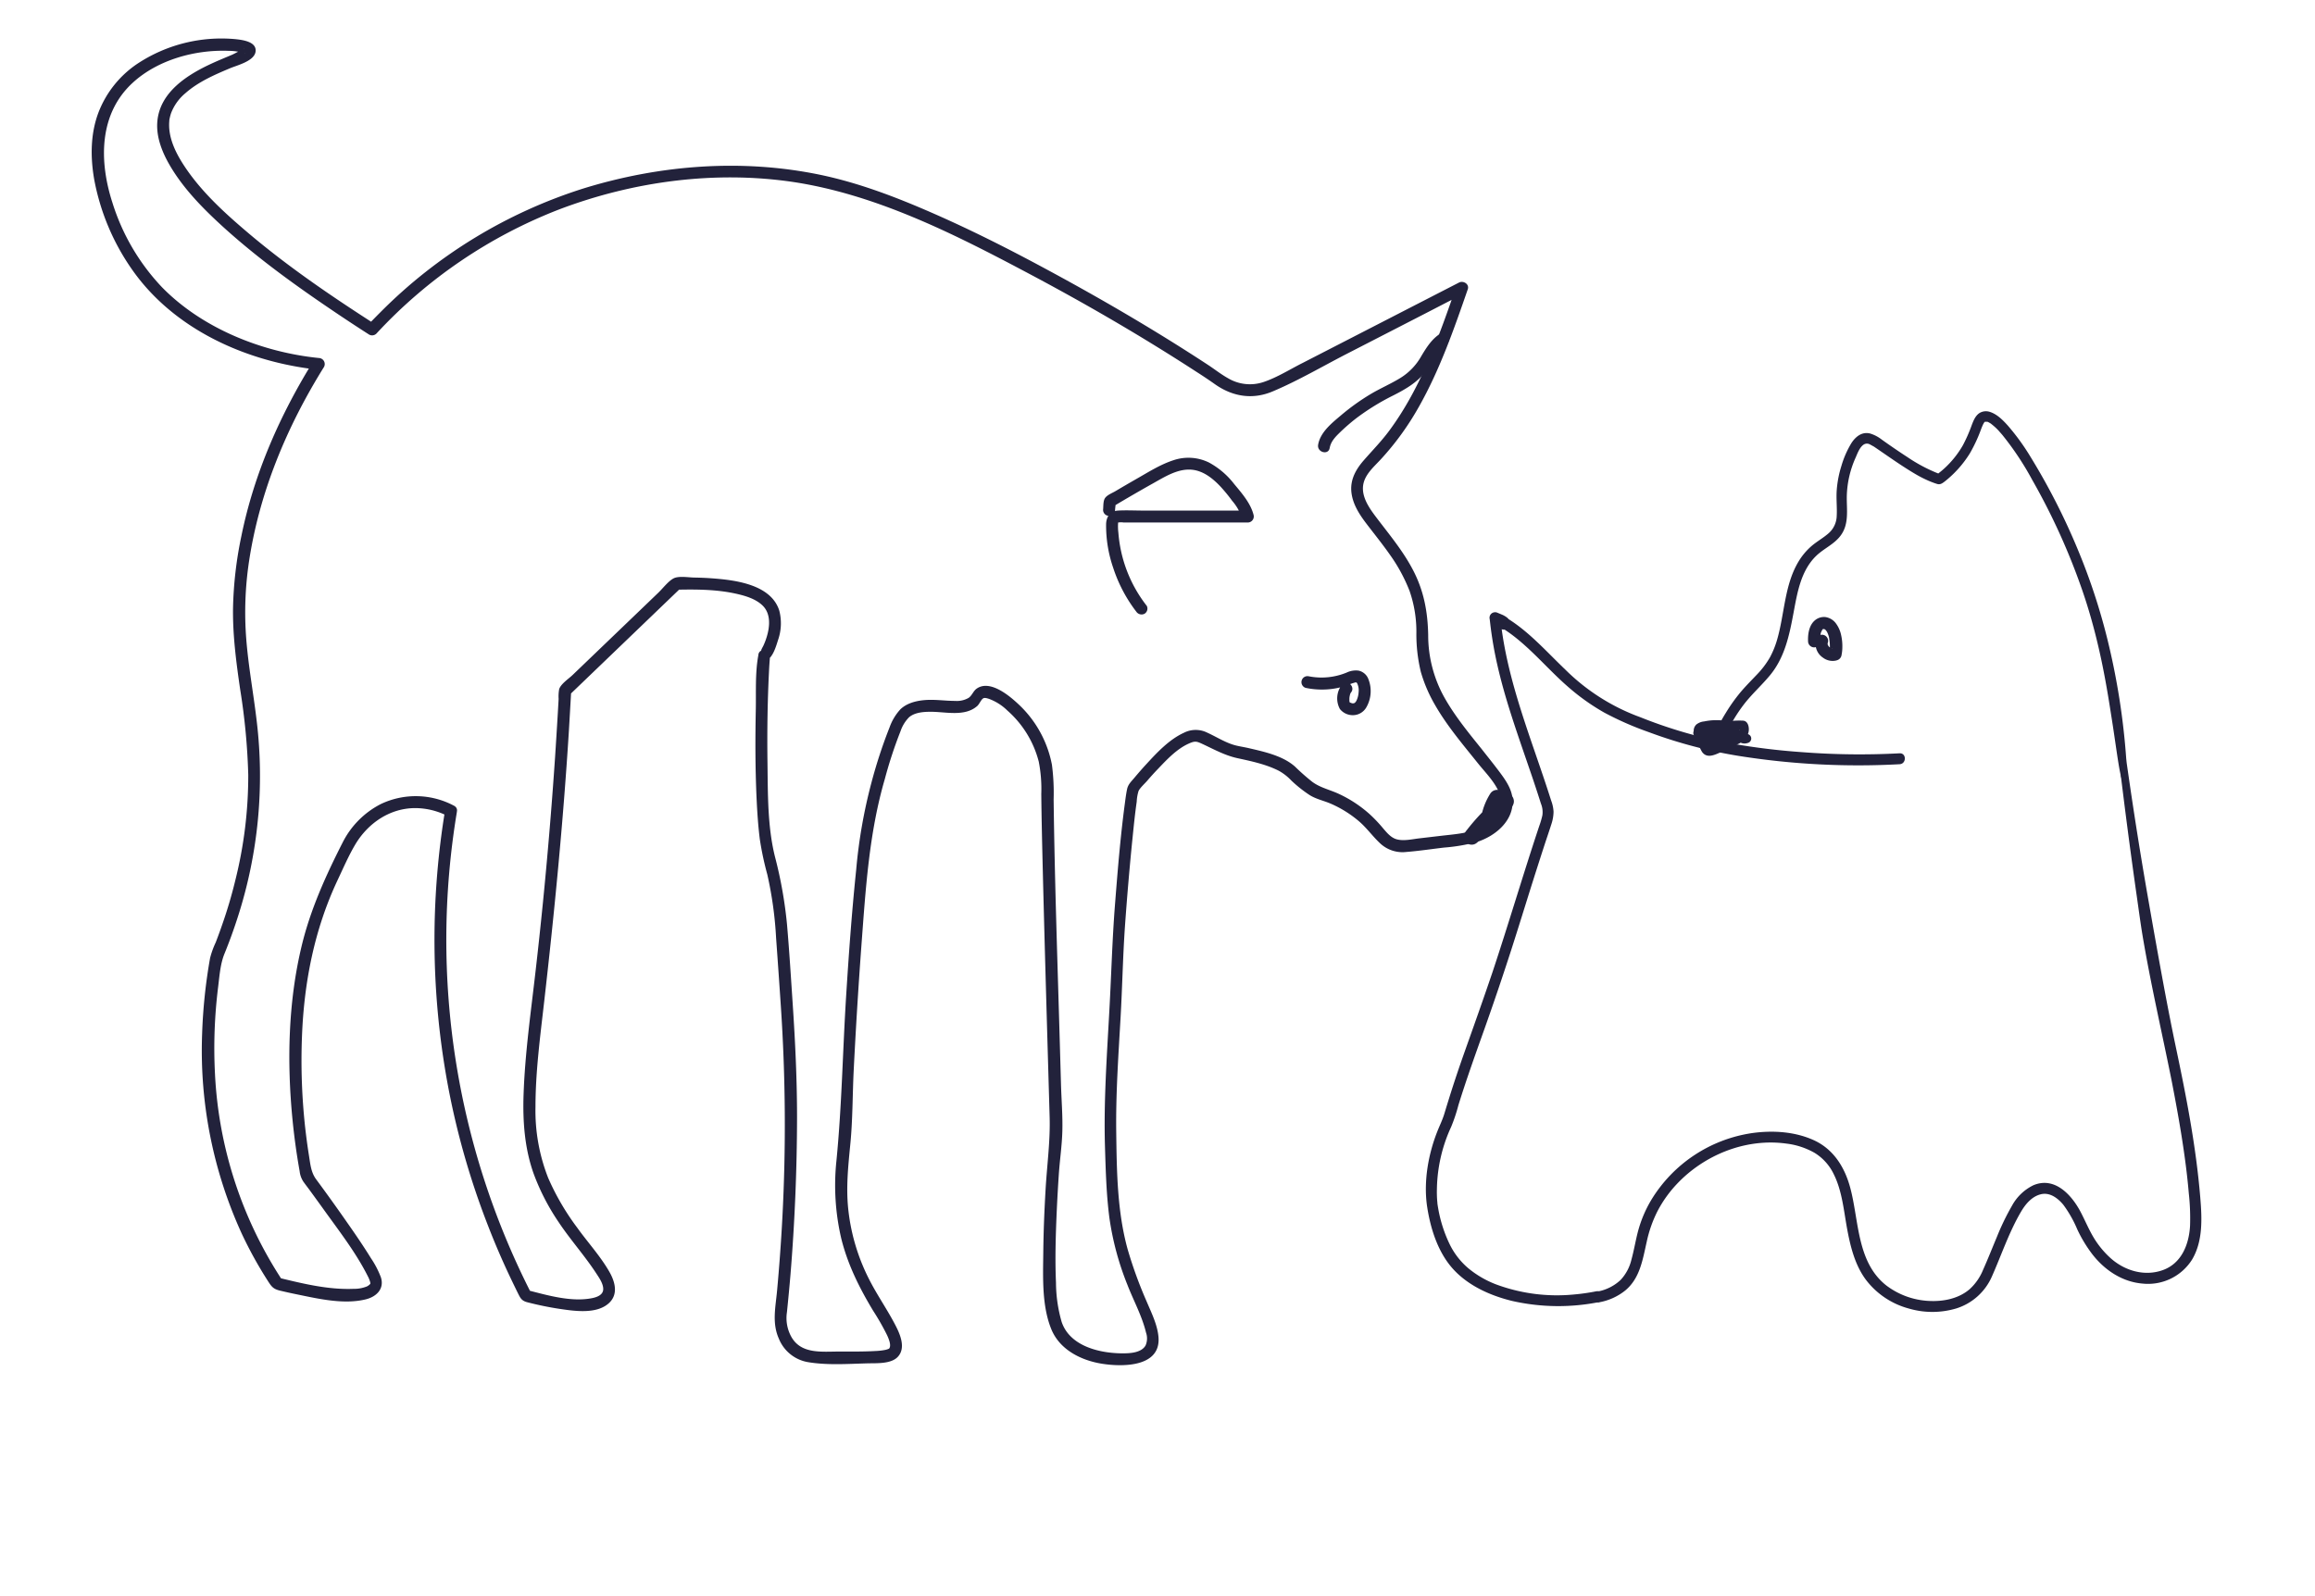 <svg id="Layer_1" data-name="Layer 1" xmlns="http://www.w3.org/2000/svg" viewBox="0 0 725.22 500"><defs><style>.cls-1{fill:#22223b;}.cls-2{fill:#22223b;}.opacity{opacity:70}</style></defs><path class="cls-1" d="M142.23,252.48a25.47,25.47,0,0,0-22.91-.54,27.35,27.35,0,0,0-11.95,12c-5.29,10.39-10.1,21-12.84,32.35C90.25,314,89.86,332.85,91.65,351c.53,5.36,1.27,10.71,2.22,16A7.39,7.39,0,0,0,95,370.22c.59.84,1.22,1.65,1.83,2.47q2.19,3,4.35,6c4.85,6.78,10.23,13.65,14,21.13a9.36,9.36,0,0,1,.76,1.84c.19.65,0-.07.07.37s.09-.2,0,.14.42-.32-.08.2a3.34,3.34,0,0,1-1,.74,10.64,10.64,0,0,1-4.18.75c-7.83.33-15.83-1.62-23.39-3.46l1.12.86a129.44,129.44,0,0,1-21.13-64.7,155,155,0,0,1,1-27.41c.42-3.43.67-7.16,2-10.37q2.25-5.54,4.08-11.23a144.06,144.06,0,0,0,6-61.5c-1-8.59-2.6-17.12-3.28-25.76A107.48,107.48,0,0,1,78,176c3.28-21.81,11.88-42.36,23.49-61a1.9,1.9,0,0,0-1.62-2.82C82.26,110.4,63.45,103,50.74,90A67.74,67.74,0,0,1,35.23,63.54c-4.18-12.89-4.35-27.78,6.35-37.61,7.83-7.19,19.5-10.4,30-10a17.62,17.62,0,0,1,4.51.6c.12,0,.74.21.37.12.43.1.22.34.19.05a2.19,2.19,0,0,1-.25-.76c-.08-.91.47-.63,0-.56-.65.11-2.71,1.36-3.74,1.8-2.08.88-4.18,1.73-6.24,2.68-7.64,3.5-16.27,8.91-17.12,18.11-.45,4.86,1.48,9.7,3.89,13.83,4.24,7.28,10.33,13.47,16.51,19.12C80.31,80.58,92,89.06,103.89,97.1q5.82,3.95,11.74,7.74a1.91,1.91,0,0,0,2.28-.3,153.38,153.38,0,0,1,57.48-39c23.19-8.76,48.8-12.17,73.37-8.47C274.34,61,298.28,73,320.92,85c18.4,9.72,36.47,20.19,53.92,31.53q3,1.91,5.83,3.91c5.51,3.86,11.74,4.86,18,2.22,8.1-3.41,15.84-8,23.66-12l24.27-12.48L459,91.77l-2.75-2.11c-5.44,15.66-11,31.66-20.93,45.15-2.45,3.34-5.3,6.24-8,9.33-2.42,2.74-4.28,5.92-4,9.71.3,4,2.57,7.42,4.92,10.48,2.47,3.23,5,6.36,7.34,9.72a51.87,51.87,0,0,1,6,11.14,38.76,38.76,0,0,1,2.13,13,49.9,49.9,0,0,0,1.4,12.37,45.49,45.49,0,0,0,4.37,10.22c3.78,6.63,8.77,12.47,13.52,18.41,2.4,3,6,6.52,7,10.33,1,4.05-2.06,7.78-5.47,9.54-4,2.07-8.82,2.34-13.25,2.86l-6.65.78c-2.19.25-4.74.88-6.93.34-1.91-.46-3.22-2.09-4.44-3.51a44.28,44.28,0,0,0-4.28-4.49,39.08,39.08,0,0,0-9.66-6.32c-2.8-1.28-5.7-1.88-8.2-3.71a68,68,0,0,1-5.4-4.76c-3.82-3.43-9.68-4.69-14.54-5.82-1.7-.4-3.52-.61-5.17-1.17-2.66-.89-5.18-2.48-7.73-3.64a8.11,8.11,0,0,0-7.41,0c-4.54,2.08-8.29,6.06-11.61,9.67-1.35,1.46-2.65,2.95-3.92,4.47-.92,1.09-1.92,2-2.24,3.45s-.53,3.17-.74,4.74c-1.4,10.51-2.25,21.11-3.08,31.67-.85,10.94-1.14,21.88-1.74,32.83-.78,14.34-1.81,28.64-1.38,43,.23,7.42.43,14.94,1.4,22.3a89.75,89.75,0,0,0,5.62,20.84c1.91,4.94,4.6,9.81,5.84,15a5.51,5.51,0,0,1-.14,4c-1.38,2.43-5.2,2.51-7.61,2.48-7.39-.1-16.22-2.49-18.69-9.86a45,45,0,0,1-1.77-12.27c-.33-7.5-.09-15,.24-22.52q.26-5.68.64-11.35c.3-4.55,1-9.15,1.11-13.7.13-4.78-.28-9.64-.42-14.43l-.39-13.67c-.72-25.25-1.6-50.49-1.92-75.75a68.15,68.15,0,0,0-.53-10.88,34.9,34.9,0,0,0-10.77-19.23c-2.82-2.62-8.84-7.56-12.9-4.56-1,.77-1.37,2.08-2.43,2.83a7.33,7.33,0,0,1-4.21.95c-3.28,0-6.54-.55-9.82-.23-2.63.25-5.42,1-7.37,2.89a16.57,16.57,0,0,0-3.35,5.59A154.11,154.11,0,0,0,273,245.23a160.85,160.85,0,0,0-4.78,27.3c-1.35,13-2.29,25.94-3.11,38.93-1.11,17.37-1.37,34.86-3.07,52.17A73.45,73.45,0,0,0,263.52,388c2,8.16,5.69,15.56,10,22.71a76.73,76.73,0,0,1,4.38,7.68c.48,1.06,1.44,3.24.62,4.21a5.54,5.54,0,0,1-1.23.4,20,20,0,0,1-3.19.35c-3.71.21-7.44.16-11.16.16-5.53,0-12,.88-15.07-4.67a12.11,12.11,0,0,1-1.34-7.68q.61-5.91,1.11-11.82,2-24.51,2.05-49.13c0-11.74-.55-23.45-1.33-35.17-.56-8.45-1.08-16.9-1.81-25.34a134.1,134.1,0,0,0-3.78-21.26c-2.35-9.45-2.21-19.75-2.34-29.42s0-19.3.49-28.92q.09-1.83.24-3.66a4.8,4.8,0,0,0,0-.52c0-.18.05,0,0,0-.74-.25-1.86,2-.24.49,1.47-1.38,2.24-4,2.81-5.83a15.89,15.89,0,0,0,.4-9.23c-2.6-8.27-13.91-9.6-21.13-10.13-1.83-.14-3.68-.21-5.52-.24s-4.9-.59-6.53.29-3.32,3.12-4.74,4.48l-5.61,5.39-21.2,20.35c-1.25,1.21-3.63,2.74-4.22,4.42A12.69,12.69,0,0,0,175,219l-.24,4.25q-.41,6.91-.86,13.83-.82,12.17-1.85,24.33-1.8,21.39-4.25,42.71c-1.46,12.82-3.31,25.68-3.77,38.59-.31,8.55.29,17.19,3.23,25.29a70.53,70.53,0,0,0,7.77,15c3.68,5.53,8.16,10.49,11.78,16.05.9,1.38,2.23,3.25,2.16,5s-2,2.43-3.49,2.73c-6.51,1.3-14-.91-20.25-2.51l1.12.86A244,244,0,0,1,143.1,254.6c.39-2.36-3.23-3.38-3.62-1a249.71,249.71,0,0,0,.45,84.41,244.65,244.65,0,0,0,12.9,45.93q3.48,9,7.65,17.65c.56,1.16,1.12,2.32,1.69,3.47.81,1.61,1.16,2.52,3,3a101.14,101.14,0,0,0,10,2.06c4.7.69,11.77,1.8,15.64-1.83,3-2.82,1.82-6.8,0-9.92-2.82-4.88-6.74-9.13-10-13.69a77.75,77.75,0,0,1-9.06-15.52,57.41,57.41,0,0,1-4-22.26c0-10.85,1.43-21.7,2.66-32.46,3.24-28.29,6-56.59,7.78-85q.39-6.53.75-13l-.55,1.33,34.9-33.53-1.32.55c6.14-.14,12.44-.1,18.47,1.22,2.93.65,6.19,1.57,8.42,3.7,2.62,2.51,2.37,6.5,1.32,9.9a20.17,20.17,0,0,1-1.09,2.83c-.21.41-1.23,2.16-.1,1-.56.58-1,.5-1.34,1.36a4.78,4.78,0,0,0-.11.66c-1,5.45-.66,11.37-.77,16.87-.19,9.33-.18,18.67.25,28,.2,4.21.48,8.42,1,12.6A96.16,96.16,0,0,0,240.37,274a118.54,118.54,0,0,1,2.76,19.95q.78,10.71,1.49,21.42a555,555,0,0,1,.47,66.27q-.61,11.43-1.66,22.85c-.48,5.17-1.63,10.08.57,15a12,12,0,0,0,9.17,7.35c6,1,12.46.54,18.55.37,2.81-.08,7.42.26,9.55-2.06,2.51-2.72.79-6.84-.62-9.61-2.59-5.07-5.9-9.73-8.46-14.82a63,63,0,0,1-6.49-22.12c-.66-6.66,0-13.06.64-19.67.8-7.78.71-15.75,1.1-23.56q1-19.94,2.47-39.85c1.3-17.3,2.39-34.7,7.28-51.42a135.91,135.91,0,0,1,4.93-15,11.37,11.37,0,0,1,2.69-4.37c1.82-1.52,4.58-1.7,6.84-1.69,4.66,0,10.65,1.62,14.52-1.84.63-.57,1.19-2,1.86-2.38.47-.26,1.24,0,1.7.14a16.21,16.21,0,0,1,5.86,3.7,31.87,31.87,0,0,1,9.82,16,44.22,44.22,0,0,1,.79,10.14c.08,7.52.26,15.05.44,22.57.64,26.24,1.43,52.47,2.18,78.71.22,7.55-.84,15.11-1.27,22.65-.38,6.53-.65,13.07-.72,19.61-.08,7.79-.5,16.78,2.51,24.16,2.63,6.44,9.32,9.8,15.93,10.84s18.51,1,17.64-8.48c-.36-3.81-2.18-7.44-3.65-10.92a134.29,134.29,0,0,1-6-16.46c-3.29-11.9-3.42-24.59-3.58-36.86-.15-11.93.68-23.82,1.36-35.72.55-9.65.72-19.32,1.4-29,.66-9.15,1.43-18.29,2.36-27.42.38-3.76.76-7.53,1.3-11.27a13.43,13.43,0,0,1,.57-3.34c.46-1,1.94-2.31,2.73-3.23q1.71-2,3.51-3.86c2.73-2.87,5.8-6.13,9.5-7.78,2-.9,2.49-.7,4.31.14,3.63,1.69,7,3.58,10.95,4.44,4.34.94,8.89,1.9,12.88,3.91a16.17,16.17,0,0,1,4,3.11,41.31,41.31,0,0,0,5.54,4.42c2.09,1.38,4.53,1.83,6.81,2.82a35.32,35.32,0,0,1,8.78,5.47c2.47,2.1,4.3,4.74,6.65,6.93a10.22,10.22,0,0,0,8.27,2.72c3.94-.31,7.88-.91,11.8-1.37a55.52,55.52,0,0,0,10.33-1.77C468.36,262,474,257.4,473.87,251c-.05-3.3-1.88-6.08-3.77-8.64s-4-5.17-6-7.72c-4.13-5.13-8.34-10.27-11.57-16A40,40,0,0,1,447.41,199c-.14-7.23-1.33-13.75-4.68-20.23-3.19-6.17-7.62-11.4-11.78-16.91-2.07-2.76-4.44-6.19-3.91-9.83.48-3.28,3.25-5.65,5.39-7.95a87.35,87.35,0,0,0,12-16.5C451,116,455.45,103.25,459.81,90.65c.57-1.64-1.4-2.81-2.75-2.11L408.14,113.7c-4,2-8,4.56-12.28,6a13.4,13.4,0,0,1-11.1-1.15c-2.18-1.21-4.19-2.8-6.28-4.18-16.77-11-34.23-21.17-51.93-30.67-11.31-6.08-22.8-11.86-34.56-17-11.43-5-23.15-9.48-35.39-12-24.43-5-49.93-3-73.68,4.31A155.87,155.87,0,0,0,119.21,97.8q-2,2-4,4.09l2.28-.29c-14-9-27.76-18.38-40.4-29.17-7.19-6.12-14.42-12.79-19.59-20.78-2.73-4.22-4.86-8.84-4.47-13.64a3.89,3.89,0,0,1,.14-1,13.6,13.6,0,0,1,.43-1.58,15.2,15.2,0,0,1,4.53-6.27c4-3.52,9.07-5.73,13.93-7.77,2.22-.94,7.56-2.22,8-5.18.45-3.13-4-3.69-6.17-3.93A47.72,47.72,0,0,0,43,20,32.4,32.4,0,0,0,30.79,35.4C28.34,42,28.31,49.14,29.47,56A72.14,72.14,0,0,0,41.75,85c12.71,17.78,34.06,27.67,55.31,30.53.93.13,1.87.24,2.81.34l-1.62-2.83c-10.49,16.86-18.63,35.31-22.61,54.82A121.15,121.15,0,0,0,73,190.59c-.11,8.5,1,16.93,2.22,25.33a201.89,201.89,0,0,1,2.55,26.88A134.81,134.81,0,0,1,73.68,276c-1.11,4.57-2.44,9.09-4,13.54-.66,1.94-1.37,3.86-2.1,5.77a27.17,27.17,0,0,0-1.77,4.91,166.93,166.93,0,0,0-2.49,23.71,137.79,137.79,0,0,0,12.48,62.78,127.65,127.65,0,0,0,8.08,14.62c1.21,1.89,1.73,2.59,3.9,3.11,1.78.42,3.56.82,5.36,1.18,6.7,1.38,14.61,3.21,21.42,1.54,3.42-.83,5.91-3.35,4.76-6.91a28.66,28.66,0,0,0-3.12-6c-2.41-3.9-5-7.68-7.64-11.44q-4.66-6.69-9.51-13.25c-1.61-2.18-1.81-4.63-2.23-7.26-.48-3-.88-6-1.22-9a192.83,192.83,0,0,1-1-28.53c.64-16.94,3.89-33.52,11.12-48.9,1.8-3.81,3.52-7.82,5.69-11.44,4-6.59,10.82-11.2,18.66-11.21a22.44,22.44,0,0,1,10.28,2.55C142.48,256.83,144.38,253.6,142.23,252.48Z"/><path class="cls-1" d="M359.2,189.79a42.45,42.45,0,0,1-8.85-22.92,15.53,15.53,0,0,1-.08-3c.05-.38.05-.13.07-.14a5.43,5.43,0,0,1,1.66,0h22.06l16.85,0a1.89,1.89,0,0,0,1.8-2.37c-.91-3.67-3.75-6.89-6.12-9.74a24.9,24.9,0,0,0-7.86-6.69,14.6,14.6,0,0,0-11.14-.71c-4.14,1.34-7.93,3.78-11.7,5.92q-3.3,1.89-6.59,3.84c-1,.57-2.37,1.1-3.06,2s-.56,2.6-.67,3.66a1.88,1.88,0,1,0,3.75,0l.27-2.52-.93,1.62q6.33-3.79,12.77-7.4c3.66-2.05,7.77-4.64,12.16-4.13,3.55.42,6.47,2.82,8.83,5.34a51.52,51.52,0,0,1,3.57,4.37,15.86,15.86,0,0,1,3.11,5.45l1.81-2.38-32.71,0c-2.64,0-5.32-.15-7.95,0-2.43.16-3.66,1.87-3.74,4.21a40.69,40.69,0,0,0,2.2,13.66,45.83,45.83,0,0,0,7.25,13.8,2,2,0,0,0,2.57.67,1.89,1.89,0,0,0,.67-2.57Z"/><path class="cls-1" d="M416.55,140.41c.35-2.09,1.81-3.55,3.3-5a62.58,62.58,0,0,1,5-4.33,73.58,73.58,0,0,1,11.7-7.21c3.75-1.91,7.4-4,10-7.41,2.14-2.85,3.43-6.7,6.54-8.68,2-1.3.15-4.54-1.89-3.24-2.68,1.71-4.32,4.34-5.92,7a18.92,18.92,0,0,1-6.49,6.84c-3,1.86-6.32,3.27-9.38,5.09a69.68,69.68,0,0,0-9.24,6.61c-2.88,2.43-6.57,5.34-7.24,9.29-.4,2.36,3.22,3.37,3.62,1Z"/><path class="cls-1" d="M409,215.54a24.67,24.67,0,0,0,8.61.29,23.92,23.92,0,0,0,4.19-1,18.34,18.34,0,0,1,2.84-1c.23,0,0,0-.07,0a1,1,0,0,1,.25,0c.21,0-.06,0-.09,0a.94.94,0,0,1,.24.06s0,0,0,0a.62.62,0,0,1,.17.2,5,5,0,0,1,.47,2.82,7,7,0,0,1-.66,2.62c-.28.53-.62.95-1.23.86-.26,0-.59-.2-.79-.24.08,0-.19-.11-.17-.1.28.15,0,.2.07,0,0,0,.1.27,0,0s-.07-.25-.1-.38,0-.21,0-.46a4.45,4.45,0,0,1,.16-1.4c0-.09.19-.63.11-.41a.92.92,0,0,1,.13-.24c.14-.25-.27.26,0-.06,1.67-1.75-1-4.4-2.65-2.65a6.93,6.93,0,0,0-.73,7.72,5.15,5.15,0,0,0,4.4,1.92,4.86,4.86,0,0,0,3.93-2.53,10.17,10.17,0,0,0,.45-9.1,4.21,4.21,0,0,0-3-2.33,6.74,6.74,0,0,0-3.64.61A20.64,20.64,0,0,1,410,211.92a1.88,1.88,0,0,0-1,3.62Z"/><path class="cls-1" d="M468.9,251.93a70.63,70.63,0,0,0-9.68,8.52l3.93,3,.26-.34c-.29.38,0,0,.08-.1l.54-.68c.41-.51.83-1,1.26-1.51.83-1,1.69-1.9,2.58-2.82a63.89,63.89,0,0,1,5.64-5.14L470,249.35l-5.26,5.15,4.17,2.44a19,19,0,0,1,.91-3.16l.12-.29c-.12.27-.12.27,0,0s.24-.51.37-.77q.39-.75.84-1.47a2.52,2.52,0,0,0-.9-3.42,2.55,2.55,0,0,0-3.42.9,20.5,20.5,0,0,0-2.74,6.87,2.5,2.5,0,0,0,4.18,2.43l5.27-5.15a2.55,2.55,0,0,0,0-3.54,2.58,2.58,0,0,0-3.54,0A66.92,66.92,0,0,0,458.83,261a2.5,2.5,0,0,0,3.92,3q2.07-2.21,4.32-4.21c.72-.64,1.46-1.27,2.21-1.88l.61-.49.29-.22c.41-.32.83-.63,1.25-.94a2.5,2.5,0,0,0-2.53-4.32Z"/><path class="cls-1" d="M672.82,280.85c4.32,24.76,6.67,37.1,8.75,47,3.3,15.59,6.38,31.34,7.7,47.28.54,6.53.92,13.72-2.57,19.58a16.29,16.29,0,0,1-15.43,7.51c-6.36-.5-11.85-4.15-15.71-9.07a42.38,42.38,0,0,1-4.81-7.92,37.1,37.1,0,0,0-4.37-7.71c-1.73-2.08-4.24-4-7.09-3.28s-4.82,3.16-6.2,5.52C629.35,386.14,627,393.24,624,400a18.07,18.07,0,0,1-11.14,10,26.22,26.22,0,0,1-15,0,25,25,0,0,1-13.38-9.05c-3.37-4.58-4.78-10.24-5.81-15.77-1.07-5.76-1.57-12-4.23-17.28a15.85,15.85,0,0,0-6-6.66,23.52,23.52,0,0,0-8.88-2.9c-12.67-1.73-25.69,3.53-34.33,12.76a38.16,38.16,0,0,0-5.94,8.33,39.24,39.24,0,0,0-3.41,9.64c-1.28,5.6-2.11,11.54-6.83,15.38a18.1,18.1,0,0,1-8,3.61c-2.15.42-3.07-2.87-.91-3.3a14.33,14.33,0,0,0,7.52-3.66,14,14,0,0,0,3.41-6.36c.83-3,1.31-6.06,2.11-9.06a38.57,38.57,0,0,1,4.1-9.65,44.52,44.52,0,0,1,31.78-21c6.39-.87,13.24-.44,19.17,2.26,6.14,2.81,9.62,8.41,11.35,14.73,2.85,10.44,2,23.5,11.43,30.85a24,24,0,0,0,13.24,4.78c4.48.24,9.29-.68,12.77-3.67a16.62,16.62,0,0,0,4.22-6.09c1.54-3.42,2.89-6.89,4.34-10.33a76,76,0,0,1,4.67-9.66A15.21,15.21,0,0,1,637,371.4c6.61-2.8,11.91,2.93,14.74,8.26,1.37,2.61,2.51,5.36,4,7.9a28.28,28.28,0,0,0,5.75,6.95c4.36,3.74,10.35,5.46,15.89,3.54,6-2.05,8.38-8.07,8.7-14a70.61,70.61,0,0,0-.39-10.07q-.51-5.87-1.33-11.7c-1.08-7.83-2.5-15.62-4-23.38-3.09-15.47-6.69-30.84-9.27-46.4-.47-2.87-.87-5.8-1.7-11.67-2.27-15.87-3.9-28.87-5-37.82q.83-2.59,1.66-5.19C667.39,247.26,669.58,262.3,672.82,280.85Z"/><path class="cls-1" d="M501,408a65.35,65.35,0,0,1-27.32-.35c-6.83-1.67-13.8-4.78-18.58-10.12S448,384.59,447,377.57c-1-7.6.44-15.81,3.22-22.9.75-1.92,1.67-3.74,2.26-5.71q1.11-3.66,2.26-7.3,1.89-5.88,3.95-11.7c3-8.45,6-16.86,8.87-25.35,5.05-15.19,9.57-30.54,14.62-45.72a26.91,26.91,0,0,0,1-3.39,7,7,0,0,0-.45-3.68c-.79-2.5-1.61-5-2.45-7.51-1.61-4.75-3.27-9.48-4.87-14.24-3.2-9.5-6.15-19.12-7.77-29-.41-2.48-.74-5-1-7.51a1.68,1.68,0,0,1,1.48-1.67,1.73,1.73,0,0,1,1.87,1.22,4.54,4.54,0,0,1,.29,1.41,1.68,1.68,0,0,1-1.48,1.68,1.74,1.74,0,0,1-1.87-1.22,4,4,0,0,1-.23-1,1.73,1.73,0,0,1,2.5-1.93l.5.2.88.37a6.9,6.9,0,0,1,1.66,1c1,.89,1.44,2.63,0,3.42-1.69,1-4.67-1.14-5.41-2.65a1.72,1.72,0,0,1,2.33-2.33c8.39,4.17,14.46,11.32,21.12,17.68a64.7,64.7,0,0,0,23.58,15A147.94,147.94,0,0,0,542.51,233a210.25,210.25,0,0,0,21.64,2.66,234.92,234.92,0,0,0,30.94.39c2.19-.11,2.18,3.3,0,3.42a238.27,238.27,0,0,1-50.27-2.58,148.55,148.55,0,0,1-28.43-7.52,98.35,98.35,0,0,1-13.83-6.08,68.11,68.11,0,0,1-11.39-8.12c-7.81-6.79-14.19-15.38-23.64-20.08l2.34-2.33c.07.15,0,.06-.05,0a2.89,2.89,0,0,1,.24.25,5.75,5.75,0,0,0,.54.44,6.12,6.12,0,0,0,.69.43s.3.2.19.1-.06,0,0,0c.38.11.08.17-.89.18l-.61.62,0-.06-.23.86c-.09.69.5.69,0,.54a6,6,0,0,1-.81-.39c-.49-.22-1-.41-1.49-.63l2.51-1.93a4.72,4.72,0,0,0,.23,1l-3.35.45a2.18,2.18,0,0,0-.17-.51l3.35-.46c2,19.85,9.95,38.33,15.9,57.18a11.66,11.66,0,0,1,.76,3.5,12.71,12.71,0,0,1-.68,3.92c-.69,2.18-1.44,4.34-2.15,6.51q-1.89,5.81-3.73,11.62c-2.26,7.17-4.46,14.34-6.77,21.51q-4,12.39-8.35,24.63c-2.81,7.89-5.64,15.77-8.12,23.77a52.61,52.61,0,0,1-2.28,6.83,47.31,47.31,0,0,0-2.11,5.36,48.35,48.35,0,0,0-2.35,14.12,33.72,33.72,0,0,0,.1,3.76,3,3,0,0,0,.05.42,3,3,0,0,1,0,.3c0-.06-.05-.37,0,0,.09.62.19,1.25.3,1.86A42.54,42.54,0,0,0,454,389.6a23.18,23.18,0,0,0,6,7.83,31.12,31.12,0,0,0,8.57,5,54.85,54.85,0,0,0,24.52,3.2,65.77,65.77,0,0,0,7-1c2.15-.39,3.07,2.89.91,3.3Z"/><path class="cls-1" d="M666.09,237.84a221.73,221.73,0,0,0-5.89-37.47,194.54,194.54,0,0,0-9.27-28.13,206.27,206.27,0,0,0-14.68-28.84,71.47,71.47,0,0,0-7.22-10c-1.61-1.79-3.51-3.74-5.9-4.4a3.88,3.88,0,0,0-3,.42c-1.31.84-1.92,2.43-2.45,3.81a47.76,47.76,0,0,1-2.77,6.3,30.07,30.07,0,0,1-5.85,7.29c-.59.54-1.22,1.05-1.86,1.55a50.08,50.08,0,0,1-9.67-5.14c-2.7-1.75-5.35-3.57-8-5.46a11.31,11.31,0,0,0-3.65-1.92c-2.59-.67-4.62,1-5.93,3.06a29.7,29.7,0,0,0-3.08,7.05,33.36,33.36,0,0,0-1.48,7.67c-.19,2.67.14,5.32,0,8a7.49,7.49,0,0,1-2.73,5.63c-1.65,1.41-3.56,2.46-5.2,3.88a20.07,20.07,0,0,0-4.07,4.88c-4.37,7.3-4.34,16.31-6.64,24.31a28.47,28.47,0,0,1-2.26,5.62,27.45,27.45,0,0,1-4.25,5.58c-1.74,1.84-3.53,3.62-5.15,5.57a54.11,54.11,0,0,0-4.45,6.29,49.9,49.9,0,0,0-5.31,11.6,23.4,23.4,0,0,1,3.1.77,48.08,48.08,0,0,1,1.82-4.71,49.43,49.43,0,0,1,6.09-10.36c2.49-3.23,5.53-5.93,8.12-9.06,4.67-5.62,6.11-12.67,7.41-19.65,1.16-6.21,2.27-13.07,7-17.71,2.41-2.38,5.74-3.7,7.77-6.48,2.73-3.7,1.81-8.17,1.91-12.45a31.24,31.24,0,0,1,2.73-11.88c.61-1.36,1.32-3.47,2.73-4.25a1.91,1.91,0,0,1,1.85.09l.78.42.23.14.05,0c4.33,2.93,8.57,6,13.07,8.66a38.59,38.59,0,0,0,4.1,2.1c.87.37,1.76.72,2.66,1,1.08.37,1.77-.21,2.56-.81a34.18,34.18,0,0,0,7.78-8.74,47.4,47.4,0,0,0,3.6-7.79c.17-.42.34-.84.53-1.25.09-.18.19-.34.28-.51s.27-.37,0,0l.18-.24.11-.12h0a.12.12,0,0,0,0,0h.05l0,0a.75.75,0,0,0,.21,0h0l.2,0h.06l.13,0,.17,0a6.24,6.24,0,0,1,.68.35l.36.22c-.47-.28.06,0,.18.14a19.08,19.08,0,0,1,1.73,1.51c.31.32.62.63.92,1l.27.3c.19.21.37.43.56.65a91.91,91.91,0,0,1,9.3,14,206.08,206.08,0,0,1,15.55,34.19c5.84,16.75,8.08,32.45,9.49,41.35,1.44,9.15,2.57,19,3.48,18.9C665.75,244.82,666,241.09,666.09,237.84Z"/><path class="cls-2" d="M614.65,101.87c-.12.12-.08.06,0,0Z"/><path class="cls-1" d="M570.2,200.66V200c0-.22,0,.45,0,0a1.33,1.33,0,0,0,0-.4,10,10,0,0,1,.26-1.45.5.5,0,0,0,0-.16c0-.21,0,.24,0,.23a1.88,1.88,0,0,0,.12-.3c.08-.22.26-.43.32-.66,0,0-.26.35-.13.21s.05-.07.08-.11l.19-.23c.19-.23-.33.25-.08.08.09-.07.23-.14.31-.21-.14.13-.39.17-.09.07l.13,0c.15-.08-.24.05-.24.05l.31,0c.05,0,.29,0,0,0s0,0,.06,0h.06l.17.09c.19,0-.13-.09-.15-.11a2.34,2.34,0,0,0,.31.24l.15.13c.19.16-.21-.26-.06-.06a7.44,7.44,0,0,1,.52.73c.19.3-.11-.27,0,.06a4.43,4.43,0,0,1,.2.45,9.24,9.24,0,0,1,.29.89l.12.47c-.08-.37,0,.09,0,.22a14,14,0,0,1,.2,2.33l0,.24c0,.07,0,.39,0,.14s0,0,0,.07l-.06.32c-.07.42-.1.85-.19,1.27l1.23-1.46c-.49.17.28,0,0,0l-.42,0c.37-.09.37,0,.1,0l-.21,0c-.2,0-.14,0,.19.08a4.17,4.17,0,0,0-.67-.33q.4.27.15.09l-.17-.13a3.33,3.33,0,0,0-.28-.25c-.11-.08-.06-.05.15.16l-.14-.16c-.09-.12-.16-.24-.24-.36-.22-.31.16.4,0,.06l-.15-.4c-.12-.3.06.49,0,0a1.62,1.62,0,0,0,0-.31c0-.32-.09.5,0,0s-.13.31,0,0a1.92,1.92,0,0,0-3.46-1.66h0a5.2,5.2,0,0,0,2,6.15,5,5,0,0,0,3.47,1,4,4,0,0,0,1-.21,2,2,0,0,0,1.36-1.65,12.73,12.73,0,0,0,.24-2.3,15.61,15.61,0,0,0-.4-4,9.19,9.19,0,0,0-1.48-3.39,5,5,0,0,0-3.43-2.17,4.39,4.39,0,0,0-3.54,1.26c-1.66,1.61-2,4.33-1.88,6.49a1.92,1.92,0,0,0,2.08,1.74,2,2,0,0,0,1.74-2.08Z"/><path class="cls-1" d="M533,233.92a44.42,44.42,0,0,1,14.3-1.1l-.37-2.8s-.46.08-.3.08-.24-.06-.26-.07a3.8,3.8,0,0,1-.57-.42c-.6-.53-1.14-1.14-1.71-1.71a8,8,0,0,0-4.85-2.18,19,19,0,0,0-5.37.34,4.64,4.64,0,0,0-2.42.94,2.65,2.65,0,0,0-.71,2.85,27.41,27.41,0,0,0,1.22,3,13.7,13.7,0,0,0,1.24,2.76c1.54,2.18,4,.92,5.91.08,1-.45,2-.91,3-1.41a13.07,13.07,0,0,0,2.63-1.53,2.59,2.59,0,0,0,1-2.44,3.27,3.27,0,0,0-2-2.23,14.12,14.12,0,0,0-12.59.36,1.44,1.44,0,0,0,.34,2.61,9.59,9.59,0,0,0,8.55-1.37l-1.71-2.24a19,19,0,0,0-2.8,4.18l1.23-.71h-.06c.14,0,.11.06,0,0a.19.19,0,0,1,.11.12c-.06-.09-.1-.17-.15-.26.08.17,0-.25,0-.25,0,.26.09-.42,0-.17.13-.5,1-.85,1.71-1a31.74,31.74,0,0,1,7.66-.64l-1.23-.7a1,1,0,0,1,.13.91,2.28,2.28,0,0,1-.57,1,5.87,5.87,0,0,1-3.24,1.26c-2.48.46-5.09,1-6.52,3.3-1,1.57,1.5,3,2.46,1.44,1.11-1.81,3.93-1.75,5.75-2.18,2.33-.57,4.56-2,5-4.56.2-1.26-.17-3.24-1.74-3.36a25.62,25.62,0,0,0-4.29.16c-2.28.21-5.42.29-7,2.22s-.73,5.7,2.16,5.52a1.44,1.44,0,0,0,1.23-.71,16.34,16.34,0,0,1,2.35-3.59,1.42,1.42,0,0,0-1.72-2.24,6.93,6.93,0,0,1-6.38,1.1l.34,2.61a11.16,11.16,0,0,1,8.21-.9,8.57,8.57,0,0,1,1.8.69l.32.17c.26.12,0,.17.07,0v-.22c.12-.19.13-.23,0-.11a2.43,2.43,0,0,0-.32.24A38.79,38.79,0,0,1,538,233a12.85,12.85,0,0,1-2.21.91c-.18,0-.32,0-.27.07-.19-.13-.31-.57-.4-.8l-1-2.41c-.15-.34-.29-.67-.42-1-.08-.19-.17-.38-.24-.57a1.8,1.8,0,0,1-.1-.33.26.26,0,0,1-.09.27s1.14-.3,1.3-.32c.66-.11,1.34-.21,2-.27a9,9,0,0,1,3.83.34c2.58.94,3.9,5,7.19,3.9a1.43,1.43,0,0,0-.38-2.8,47.4,47.4,0,0,0-15.06,1.2c-1.79.44-1,3.18.75,2.75Z"/></svg>